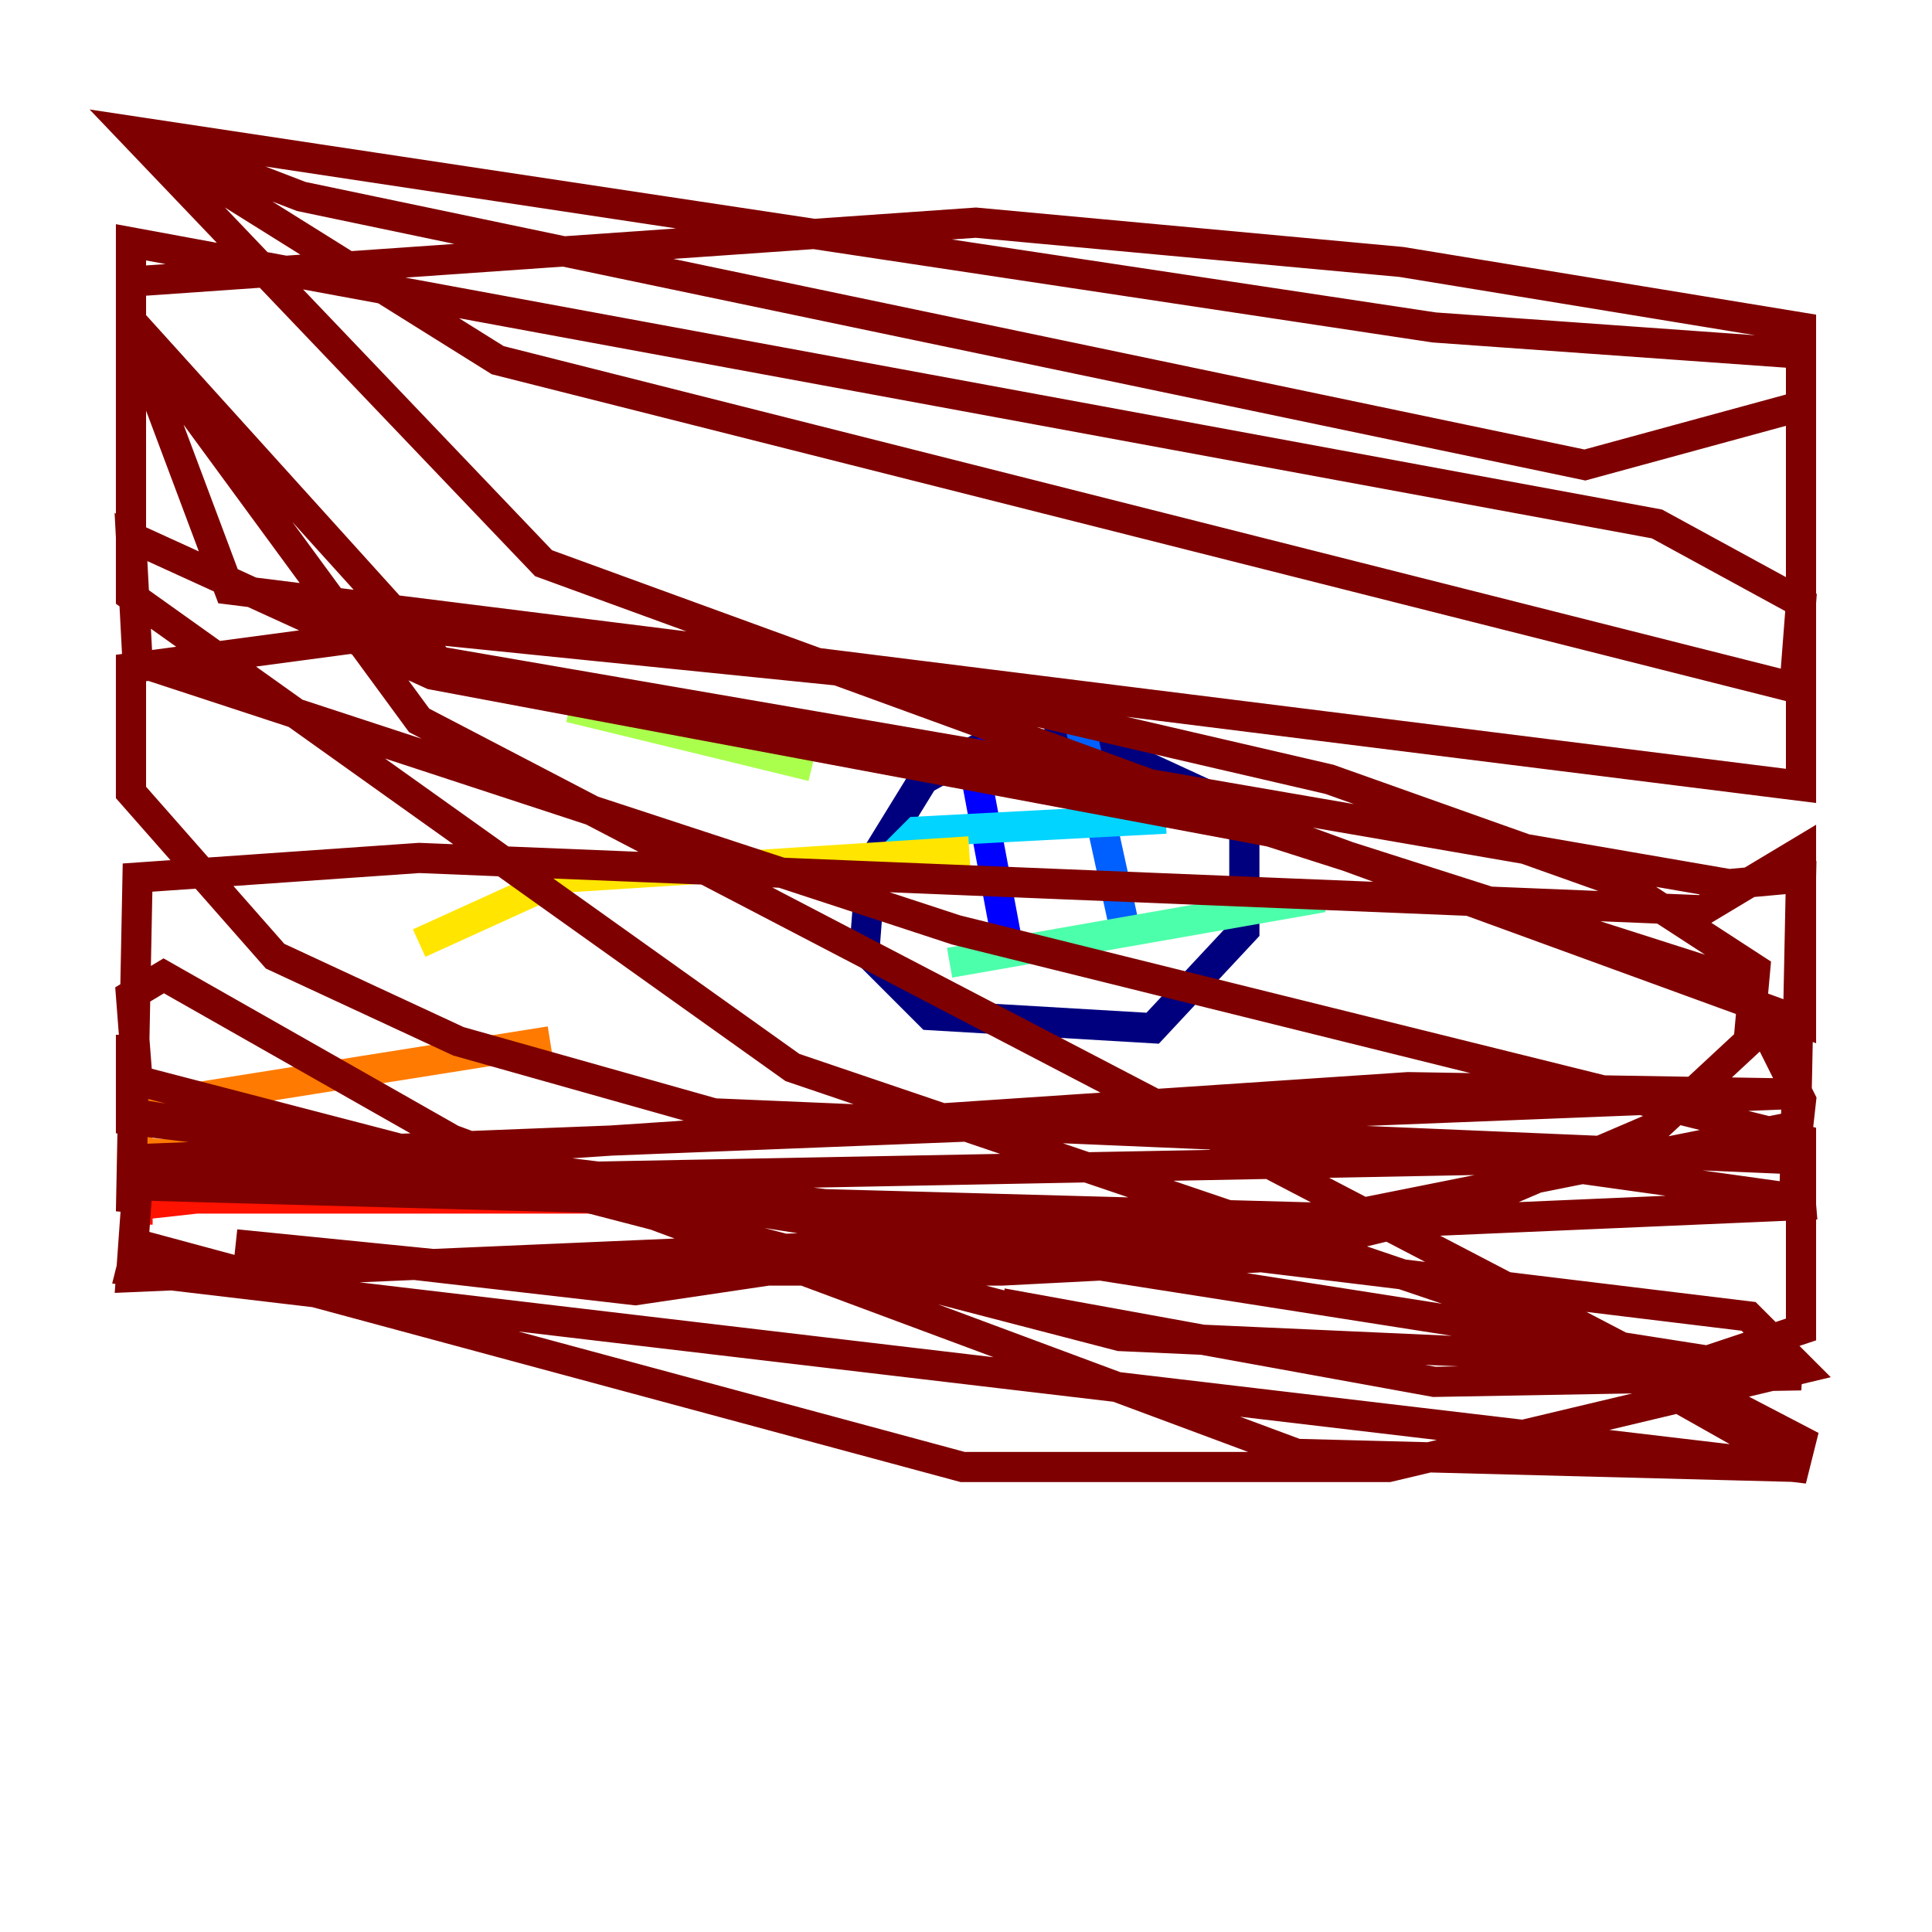 <?xml version="1.0" encoding="utf-8" ?>
<svg baseProfile="tiny" height="128" version="1.2" viewBox="0,0,128,128" width="128" xmlns="http://www.w3.org/2000/svg" xmlns:ev="http://www.w3.org/2001/xml-events" xmlns:xlink="http://www.w3.org/1999/xlink"><defs /><polyline fill="none" points="72.461,49.464 65.085,49.464 61.18,51.634 57.709,57.275 57.275,62.915 61.614,67.254 76.366,68.122 82.441,61.614 82.441,53.803 71.159,48.597 64.651,51.2" stroke="#00007f" stroke-width="2" /><polyline fill="none" points="64.217,49.031 66.82,62.915" stroke="#0000fe" stroke-width="2" /><polyline fill="none" points="71.593,48.163 74.63,62.047" stroke="#0060ff" stroke-width="2" /><polyline fill="none" points="57.709,58.142 60.746,55.105 77.234,54.237" stroke="#00d4ff" stroke-width="2" /><polyline fill="none" points="62.915,63.783 87.647,59.444" stroke="#4cffaa" stroke-width="2" /><polyline fill="none" points="53.803,50.766 37.749,46.861" stroke="#aaff4c" stroke-width="2" /><polyline fill="none" points="64.217,56.407 37.315,58.142 27.77,62.481" stroke="#ffe500" stroke-width="2" /><polyline fill="none" points="36.447,68.99 9.112,73.329 9.112,76.366 16.922,76.8" stroke="#ff7a00" stroke-width="2" /><polyline fill="none" points="66.82,80.705 48.597,79.403 13.017,79.403 9.112,79.837 9.112,81.139" stroke="#fe1200" stroke-width="2" /><polyline fill="none" points="56.841,81.139 53.803,83.742 42.088,85.478 15.62,82.441 32.976,84.176 66.386,84.176 83.308,83.308 97.627,79.837 109.776,74.63 115.851,68.99 116.285,64.217 107.607,58.576 88.081,51.634 58.142,44.691 28.203,41.654 8.678,44.258 8.678,52.502 18.224,63.349 30.373,68.99 47.295,73.763 118.888,76.8 119.322,72.895 115.417,65.085 84.176,55.105 28.637,44.691 8.678,35.58 9.112,43.824 63.349,61.614 119.322,75.498 119.322,88.081 112.814,90.251 74.197,88.515 9.112,71.593 8.678,65.953 10.848,64.651 29.939,75.498 85.912,96.325 119.322,97.193 102.4,87.647 52.502,70.725 8.678,39.485 8.678,16.054 109.776,34.712 119.322,39.919 118.888,45.559 32.976,23.864 8.678,8.678 19.959,13.017 105.003,30.807 119.322,26.902 119.322,21.695 92.854,17.356 64.651,14.752 8.678,18.658 8.678,21.261 29.071,43.824 114.549,58.576 119.322,58.142 118.888,79.403 100.231,76.8 9.112,78.536 8.678,84.61 119.322,79.837 118.888,74.63 88.515,80.705 9.112,78.536 9.112,76.8 119.322,72.461 93.288,72.027 9.112,77.668 8.678,80.271 9.112,58.142 27.77,56.841 112.814,60.312 119.322,56.407 119.322,67.688 36.014,37.315 8.678,8.678 95.024,21.695 119.322,23.43 119.322,52.068 15.186,39.051 8.678,21.695 27.77,47.729 119.322,95.458 118.888,97.193 8.678,84.176 9.112,82.441 63.783,97.193 91.986,97.193 119.322,90.685 115.851,87.214 8.678,74.197 8.678,68.556 8.678,73.763 119.322,91.119 95.024,91.552 66.386,86.346" stroke="#7f0000" stroke-width="2" /></svg>